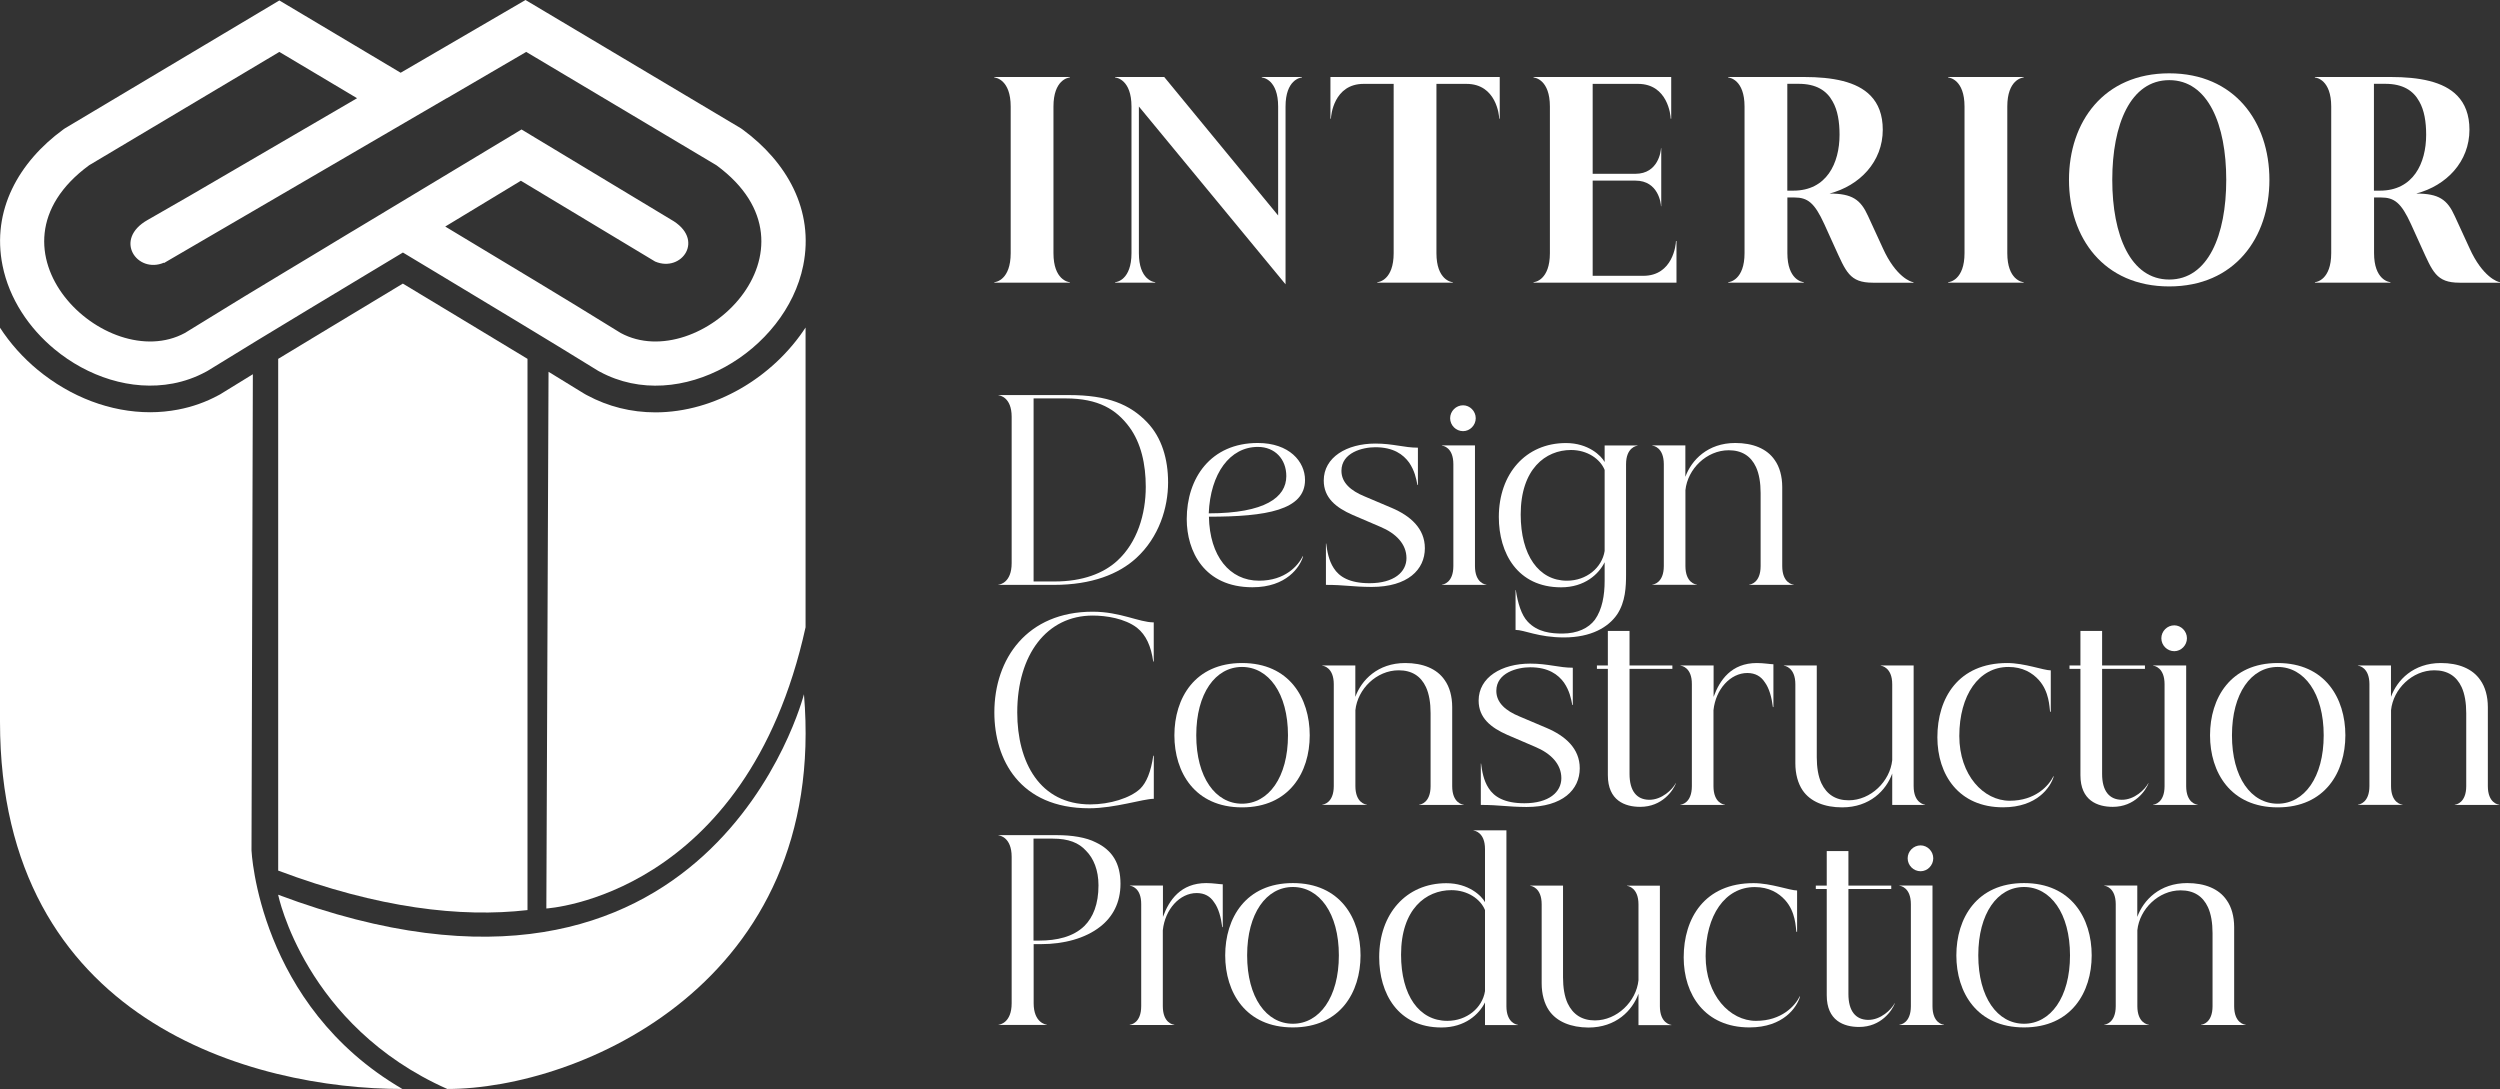 <?xml version="1.0" encoding="utf-8"?>
<!-- Generator: Adobe Illustrator 26.3.1, SVG Export Plug-In . SVG Version: 6.00 Build 0)  -->
<svg version="1.1" id="Layer_1" xmlns="http://www.w3.org/2000/svg" xmlns:xlink="http://www.w3.org/1999/xlink" x="0px" y="0px"
	 viewBox="0 0 388.67 169.3" style="enable-background:new 0 0 388.67 169.3;" xml:space="preserve">
<rect x="0" y="0" width="388.67" height="169.3" fill="#333333" stroke="none"/>
<style type="text/css">
	.st0{fill:#0751A0;}
	.st1{fill:#0751A0;stroke:#000000;stroke-miterlimit:10;}
	.st2{fill-rule:evenodd;clip-rule:evenodd;fill:#2CA343;}
	.st3{fill-rule:evenodd;clip-rule:evenodd;fill:#6DBE45;}
	.st4{fill-rule:evenodd;clip-rule:evenodd;fill:#1A9FDA;}
	.st5{fill:#59585A;}
	.st6{fill-rule:evenodd;clip-rule:evenodd;fill:url(#SVGID_1_);}
	.st7{fill-rule:evenodd;clip-rule:evenodd;}
	.st8{fill:#58585A;}
	.st9{fill-rule:evenodd;clip-rule:evenodd;fill:url(#SVGID_00000042697889265622035250000015520076885045983888_);}
	.st10{fill:#1A9FDA;}
	.st11{fill-rule:evenodd;clip-rule:evenodd;fill:#0751A0;}
	.st12{fill-rule:evenodd;clip-rule:evenodd;fill:#ED1C24;}
	.st13{fill-rule:evenodd;clip-rule:evenodd;fill:#057A8B;}
	.st14{fill-rule:evenodd;clip-rule:evenodd;fill:#F7941D;}
	.st15{fill-rule:evenodd;clip-rule:evenodd;fill:#00A651;}
	.st16{fill:#DD1F2B;}
	.st17{fill:#1A4580;}
	.st18{fill:#057A8B;}
	.st19{fill-rule:evenodd;clip-rule:evenodd;fill:#FFFFFF;}
	.st20{fill:#FFFFFF;}
	.st21{enable-background:new    ;}
</style>
<g>
	<g>
		<path class="st19" d="M45.64,41.47l0.09-0.05l5.26-3.17l0.44-0.27c1.05-0.63,2.15-1.3,3.33-2.01h0.01l26.31-15.84l23.21,13.99
			c5.45,3.05,1.7,8.31-2.44,6.54L80.98,28.1l-11.76,7.12l1.26,0.76C81.27,42.5,85.8,45.15,96.5,51.77
			c12.2,6.6,32.72-12.99,14.88-26.08L81.81,8.07l-12.35,7.21l-0.03,0L25.5,40.89l-0.02-0.05c-4.14,1.76-7.94-3.61-2.5-6.66
			c2.18-1.25,4.35-2.5,6.53-3.75v0l26-15.16l-0.65-0.39L43.43,8.07L13.86,25.69c-17.84,13.09,2.68,32.68,14.88,26.08
			C35.9,47.34,40.29,44.69,45.64,41.47L45.64,41.47z M48.11,48.01l-0.2,0.12l0,0c-5.2,3.14-10.39,6.28-15.56,9.48l-0.17,0.1
			l-0.17,0.09c-1.6,0.87-3.33,1.48-5.11,1.82c-6.54,1.25-13.35-1.13-18.39-5.3c-4.01-3.31-7.07-7.87-8.11-13.01
			c-1.75-8.65,2.56-16.14,9.41-21.16l0.27-0.19L43.43,0.07l13.49,8.04l5.37,3.2L81.7,0l33.49,19.95l0.27,0.19
			c6.85,5.03,11.16,12.51,9.41,21.16c-2.68,13.23-19.13,23.25-31.62,16.49l-0.17-0.09l-0.17-0.1c-8.07-4.99-16.2-9.86-24.32-14.76
			l-5.95-3.58l-5.95,3.58C53.82,44.57,50.97,46.29,48.11,48.01L48.11,48.01z"/>
		<path class="st19" d="M43.24,139.1c0,0,4.15,20.36,26.3,30.2c20.38,0,59.24-16.36,55.45-61.37
			C124.99,107.94,110.61,164.42,43.24,139.1z"/>
		<path class="st19" d="M39.1,132.22l0.21-74.04c-1.58,0.97-3.18,1.94-4.78,2.94l-0.27,0.17l-0.28,0.15
			c-1.97,1.07-4.09,1.82-6.31,2.24c-1.41,0.27-2.87,0.41-4.33,0.41c-6.13,0-12.33-2.34-17.47-6.58c-2.33-1.92-4.3-4.15-5.87-6.56
			c0,28.18,0,56.56,0,61.25c0,46.67,39.45,57.1,62.56,57.1C40.16,156.27,39.1,132.22,39.1,132.22z"/>
		<path class="st19" d="M71.12,49.21l-8.49-5.12l-12.57,7.58c-2.2,1.33-4.49,2.71-6.81,4.12v79.56c15.61,5.86,28.37,7.33,38.76,6.14
			V55.79C78.35,53.57,74.7,51.37,71.12,49.21z"/>
		<path class="st19" d="M101.91,64.11c-3.79,0-7.37-0.9-10.64-2.66l-0.28-0.15l-0.27-0.16c-1.8-1.11-3.62-2.23-5.44-3.34
			l-0.34,83.44c0,0,31.08-1.79,40.3-43.72c0-1.8,0-22.63,0-46.6C120.19,58.66,111.14,64.1,101.91,64.11z"/>
	</g>
	<g>
		<path class="st20" d="M154.59,43.87c0.24,0,2.54-0.37,2.54-4.51v-22.8c0-4.14-2.3-4.51-2.54-4.51v-0.08h11.73v0.08
			c-0.25,0-2.54,0.37-2.54,4.51v22.8c0,4.14,2.3,4.51,2.54,4.51v0.08h-11.73V43.87z"/>
		<path class="st20" d="M173.37,43.87c0.25,0,2.54-0.37,2.54-4.51v-22.8c0-4.14-2.3-4.51-2.54-4.51v-0.08H181l17.71,21.53V16.56
			c0-4.14-2.3-4.51-2.54-4.51v-0.08h6.23v0.08c-0.25,0-2.54,0.37-2.54,4.51V44.2l-22.8-27.64v22.8c0,4.14,2.3,4.51,2.54,4.51v0.08
			h-6.23V43.87z"/>
		<path class="st20" d="M206.92,18.45h-0.08v-6.48h26.32v6.48h-0.08c0-0.49-0.45-5.41-5.09-5.41h-4.67v26.32
			c0,4.14,2.3,4.51,2.54,4.51v0.08h-11.73v-0.08c0.25,0,2.54-0.37,2.54-4.51V13.04H212C207.37,13.04,206.92,17.96,206.92,18.45z"/>
		<path class="st20" d="M259.82,18.45h-0.08c0-0.49-0.45-5.41-5.08-5.41h-7.05v13.98h6.64c3.61,0,3.98-3.61,3.98-3.98h0.04v9.02
			h-0.04c0-0.37-0.37-3.98-3.98-3.98h-6.64v14.8h7.87c4.63,0,5.08-4.92,5.08-5.41h0.08v6.48h-22.22v-0.08
			c0.24,0,2.54-0.37,2.54-4.51v-22.8c0-4.14-2.3-4.51-2.54-4.51v-0.08h21.4V18.45z"/>
		<path class="st20" d="M268.68,43.87c0.24,0,2.54-0.37,2.54-4.51v-22.8c0-4.14-2.3-4.51-2.54-4.51v-0.08h11.77
			c4.47,0,8.24,0.7,10.37,2.91c1.19,1.23,1.89,2.95,1.89,5.29c0,4.96-3.57,8.69-8.28,9.92c3.53,0,4.84,0.94,5.99,3.49l2.3,5
			c2.01,4.47,4.39,5.29,4.76,5.29v0.08h-6.31c-3.65,0-4.18-1.72-5.95-5.58l-1.6-3.53c-1.52-3.32-2.58-4.14-4.67-4.14h-1.07v8.65
			c0,4.14,2.3,4.51,2.54,4.51v0.08h-11.73V43.87z M278.81,29.64c5.17,0,7.18-4.26,7.18-8.69c0-2.01-0.29-3.81-1.07-5.17
			c-0.94-1.72-2.58-2.75-5.29-2.75h-1.76v16.61H278.81z"/>
		<path class="st20" d="M302.88,43.87c0.24,0,2.54-0.37,2.54-4.51v-22.8c0-4.14-2.3-4.51-2.54-4.51v-0.08h11.73v0.08
			c-0.25,0-2.54,0.37-2.54,4.51v22.8c0,4.14,2.3,4.51,2.54,4.51v0.08h-11.73V43.87z"/>
		<path class="st20" d="M321.66,27.96c0-9.02,5.41-16.56,15.58-16.56s15.58,7.54,15.58,16.56c0,9.02-5.41,16.57-15.58,16.57
			S321.66,36.98,321.66,27.96z M337.25,43.46c6.03,0,8.86-6.89,8.86-15.5c0-8.61-2.83-15.5-8.86-15.5c-6.03,0-8.86,6.89-8.86,15.5
			C328.39,36.57,331.22,43.46,337.25,43.46z"/>
		<path class="st20" d="M359.89,43.87c0.24,0,2.54-0.37,2.54-4.51v-22.8c0-4.14-2.3-4.51-2.54-4.51v-0.08h11.77
			c4.47,0,8.24,0.7,10.37,2.91c1.19,1.23,1.89,2.95,1.89,5.29c0,4.96-3.57,8.69-8.28,9.92c3.53,0,4.84,0.94,5.99,3.49l2.3,5
			c2.01,4.47,4.39,5.29,4.76,5.29v0.08h-6.31c-3.65,0-4.18-1.72-5.95-5.58l-1.6-3.53c-1.52-3.32-2.58-4.14-4.67-4.14h-1.07v8.65
			c0,4.14,2.3,4.51,2.54,4.51v0.08h-11.73V43.87z M370.01,29.64c5.17,0,7.18-4.26,7.18-8.69c0-2.01-0.29-3.81-1.07-5.17
			c-0.94-1.72-2.58-2.75-5.29-2.75h-1.76v16.61H370.01z"/>
	</g>
	<g class="st21">
		<path class="st20" d="M155.24,90.89c0.19,0,2.04-0.3,2.04-3.33V64.79c0-3.03-1.85-3.33-2.04-3.33v-0.04h10.93
			c6.05,0,9.5,1.44,12.18,4.24c2.27,2.38,3.25,5.71,3.25,9.34c0,3.93-1.4,8.51-4.96,11.77c-2.69,2.46-6.88,4.16-12.79,4.16h-8.63
			V90.89z M163.98,90.4c4.31,0,7.57-1.25,9.72-3.22c3.1-2.84,4.43-7.23,4.43-11.5c0-3.48-0.72-6.81-2.57-9.31
			c-2.01-2.69-4.73-4.43-9.91-4.43h-4.96V90.4H163.98z"/>
		<path class="st20" d="M184.5,80.71c0-6.36,3.71-11.84,11.05-11.84c4.88,0,7.34,2.88,7.34,5.75c0,4.69-6.02,5.71-14.94,5.71
			c0.11,6.13,3.22,9.95,7.79,9.95c4.12,0,6.09-2.38,6.81-3.82l0.04,0.04c-0.49,1.66-2.57,4.8-7.87,4.8
			C187.19,91.3,184.5,85.67,184.5,80.71z M199.98,74.02c0-2.65-1.78-4.54-4.42-4.54c-4.35,0-7.38,4.12-7.64,10.33
			C196.69,79.8,199.98,77.31,199.98,74.02z"/>
		<path class="st20" d="M206.14,90.93V84.5h0.04c0.15,1.17,0.38,2.61,1.17,3.82c0.83,1.32,2.42,2.35,5.56,2.35
			c3.82,0,5.75-1.74,5.75-3.9c0-2.19-1.63-3.86-4.09-4.88l-4.31-1.85c-2.57-1.13-4.46-2.65-4.46-5.33c0-3.63,3.59-5.75,8.02-5.75
			c2.76,0,4.46,0.64,6.62,0.64v5.79h-0.08c-0.19-1.02-0.42-2.19-1.29-3.48c-0.91-1.25-2.42-2.38-5.26-2.38
			c-1.97,0-5.26,0.83-5.26,3.67c0,1.85,1.47,3.1,3.59,3.97l4.2,1.78c2.95,1.25,5.18,3.22,5.18,6.28c0,3.33-2.65,6.02-8.28,6.02
			C210.14,91.23,209.12,90.93,206.14,90.93z"/>
		<path class="st20" d="M224.17,69.29v-0.04h5.14v18.76c0,2.61,1.59,2.88,1.78,2.88v0.04h-6.92v-0.04c0.19,0,1.78-0.27,1.78-2.88
			V72.16C225.95,69.55,224.36,69.29,224.17,69.29z M227.46,63.01c1.06,0,1.97,0.91,1.97,2.01s-0.91,2.01-1.97,2.01
			c-1.1,0-2.01-0.91-2.01-2.01S226.37,63.01,227.46,63.01z"/>
		<path class="st20" d="M247.96,96.34c1.13-1.59,1.51-3.78,1.51-6.02v-2.91c-0.91,1.85-3.1,3.9-6.77,3.9
			c-6.77,0-9.68-5.3-9.68-10.93c0-6.7,4.16-11.5,10.44-11.5c3.48,0,5.48,1.97,6.01,2.95v-2.57h5.11v0.04
			c-0.15,0-1.78,0.26-1.78,2.87V89.3c0,1.89-0.08,4.27-1.4,6.24c-1.36,1.97-4.01,3.56-8.25,3.56c-3.97,0-6.17-1.17-7.53-1.17v-6.2
			h0.04c0.3,2.01,0.87,3.9,1.85,4.92c1.55,1.66,3.67,1.85,5.41,1.85C245.24,98.49,246.98,97.66,247.96,96.34z M243.61,90.28
			c3.03,0,5.45-2.01,5.86-4.62v-12.6c-0.68-1.7-2.69-3.1-5.22-3.1c-3.97,0-7.83,2.95-7.83,10.03
			C236.42,86.31,239.22,90.28,243.61,90.28z"/>
		<path class="st20" d="M256.88,69.29v-0.04h5.14v4.88c0.95-2.61,3.48-5.26,7.76-5.26c2.72,0,4.92,0.87,6.13,2.65
			c0.76,1.06,1.17,2.53,1.17,4.2v12.29c0,2.61,1.59,2.88,1.78,2.88v0.04h-6.92v-0.04c0.19,0,1.78-0.27,1.78-2.88V76.66
			c0-1.59-0.23-2.99-0.72-4.05c-0.79-1.7-2.19-2.61-4.24-2.61c-3.44,0-6.39,2.91-6.73,6.2v11.8c0,2.61,1.59,2.88,1.78,2.88v0.04
			h-6.92v-0.04c0.19,0,1.78-0.27,1.78-2.88V72.16C258.66,69.55,257.07,69.29,256.88,69.29z"/>
		<path class="st20" d="M154.59,110.76c0-8.4,5.14-15.66,15.28-15.66c4.31,0,7.22,1.66,9.5,1.66v6.09h-0.08
			c-0.34-2.38-1.1-4.12-2.53-5.26c-1.89-1.44-4.77-1.89-6.88-1.89c-7.15,0-11.73,6.09-11.73,15.06c0,7.76,3.52,14.3,11.35,14.3
			c3.03,0,6.24-0.98,7.79-2.46c0.95-0.95,1.63-2.57,2.01-5.11h0.08v6.7c-1.67,0-6.05,1.47-10.03,1.47
			C158.53,125.67,154.59,118.07,154.59,110.76z"/>
		<path class="st20" d="M182.58,114.32c0-5.79,3.18-11.24,10.52-11.24s10.52,5.45,10.52,11.24c0,5.75-3.18,11.2-10.52,11.2
			S182.58,120.07,182.58,114.32z M193.09,124.95c4.12,0,7.15-4.09,7.15-10.63c0-6.54-3.03-10.63-7.15-10.63s-7.11,4.09-7.11,10.63
			C185.98,120.86,188.97,124.95,193.09,124.95z"/>
		<path class="st20" d="M205.57,103.5v-0.04h5.14v4.88c0.95-2.61,3.48-5.26,7.76-5.26c2.72,0,4.92,0.87,6.13,2.65
			c0.76,1.06,1.17,2.53,1.17,4.2v12.29c0,2.61,1.59,2.88,1.78,2.88v0.04h-6.92v-0.04c0.19,0,1.78-0.27,1.78-2.88v-11.35
			c0-1.59-0.23-2.99-0.72-4.05c-0.79-1.7-2.19-2.61-4.24-2.61c-3.44,0-6.39,2.91-6.73,6.2v11.8c0,2.61,1.59,2.88,1.78,2.88v0.04
			h-6.92v-0.04c0.19,0,1.78-0.27,1.78-2.88v-15.85C207.35,103.77,205.76,103.5,205.57,103.5z"/>
		<path class="st20" d="M230.22,125.14v-6.43h0.04c0.15,1.17,0.38,2.61,1.17,3.82c0.83,1.32,2.42,2.35,5.56,2.35
			c3.82,0,5.75-1.74,5.75-3.9c0-2.19-1.63-3.86-4.09-4.88l-4.31-1.85c-2.57-1.13-4.46-2.65-4.46-5.33c0-3.63,3.59-5.75,8.02-5.75
			c2.76,0,4.46,0.64,6.62,0.64v5.79h-0.08c-0.19-1.02-0.42-2.19-1.29-3.48c-0.91-1.25-2.42-2.38-5.26-2.38
			c-1.97,0-5.26,0.83-5.26,3.67c0,1.85,1.47,3.1,3.59,3.97l4.2,1.78c2.95,1.25,5.18,3.22,5.18,6.28c0,3.33-2.65,6.02-8.28,6.02
			C234.23,125.44,233.21,125.14,230.22,125.14z"/>
		<path class="st20" d="M256.36,124.34c2.01,0.04,3.67-1.63,4.16-2.57h0.04c-0.42,1.1-2.12,3.67-5.56,3.67
			c-2.38,0-5.03-0.98-5.03-4.92v-16.53h-1.7v-0.53h1.7v-5.37h3.37v5.37h6.66v0.53h-6.66v16.3
			C253.33,123.02,254.5,124.31,256.36,124.34z"/>
		<path class="st20" d="M261.27,103.5v-0.04h5.14v4.88c0.95-2.61,2.76-5.26,6.73-5.26c1.06,0,2.12,0.19,2.57,0.19v6.66h-0.08
			c-0.19-1.51-0.57-2.95-1.29-3.9c-0.57-0.87-1.44-1.4-2.69-1.4c-2.61,0-4.92,2.5-5.26,5.79v11.8c0,2.61,1.59,2.88,1.78,2.88v0.04
			h-6.92v-0.04c0.19,0,1.78-0.27,1.78-2.88v-15.85C263.05,103.77,261.46,103.5,261.27,103.5z"/>
		<path class="st20" d="M280.25,122.87c-0.72-1.06-1.13-2.53-1.13-4.2v-12.29c0-2.61-1.63-2.88-1.78-2.88v-0.04h5.11v14.26
			c0,1.59,0.23,2.99,0.72,4.05c0.83,1.74,2.23,2.65,4.24,2.65c3.44,0,6.43-2.95,6.77-6.24v-11.8c0-2.61-1.63-2.88-1.78-2.88v-0.04
			h5.11v18.76c0,2.61,1.63,2.88,1.78,2.88v0.04h-5.11v-4.88c-0.94,2.61-3.48,5.26-7.79,5.26
			C283.69,125.52,281.46,124.65,280.25,122.87z"/>
		<path class="st20" d="M301.2,114.62c0-6.09,3.25-11.54,10.86-11.54c2.69,0,5.64,1.14,6.77,1.14v6.43h-0.11
			c-0.11-0.72-0.11-3.1-1.74-4.92c-1.02-1.14-2.54-2.04-4.73-2.04c-4.62,0-7.64,4.39-7.64,10.74c0,6.09,3.78,10.06,7.83,10.06
			c4.01,0,6.09-2.35,6.81-3.82l0.04,0.04c-0.49,1.66-2.57,4.8-7.87,4.8C304.53,125.52,301.2,120.45,301.2,114.62z"/>
		<path class="st20" d="M329.83,124.34c2.01,0.04,3.67-1.63,4.16-2.57h0.04c-0.42,1.1-2.12,3.67-5.56,3.67
			c-2.38,0-5.03-0.98-5.03-4.92v-16.53h-1.7v-0.53h1.7v-5.37h3.37v5.37h6.66v0.53h-6.66v16.3
			C326.8,123.02,327.97,124.31,329.83,124.34z"/>
		<path class="st20" d="M334.74,103.5v-0.04h5.14v18.76c0,2.61,1.59,2.88,1.78,2.88v0.04h-6.92v-0.04c0.19,0,1.78-0.27,1.78-2.88
			v-15.85C336.52,103.77,334.93,103.5,334.74,103.5z M338.03,97.22c1.06,0,1.97,0.91,1.97,2.01s-0.91,2.01-1.97,2.01
			c-1.1,0-2.01-0.91-2.01-2.01S336.93,97.22,338.03,97.22z"/>
		<path class="st20" d="M343.59,114.32c0-5.79,3.18-11.24,10.52-11.24c7.34,0,10.52,5.45,10.52,11.24c0,5.75-3.18,11.2-10.52,11.2
			C346.77,125.52,343.59,120.07,343.59,114.32z M354.11,124.95c4.12,0,7.15-4.09,7.15-10.63c0-6.54-3.03-10.63-7.15-10.63
			c-4.12,0-7.11,4.09-7.11,10.63C346.99,120.86,349.98,124.95,354.11,124.95z"/>
		<path class="st20" d="M366.58,103.5v-0.04h5.14v4.88c0.95-2.61,3.48-5.26,7.76-5.26c2.72,0,4.92,0.87,6.13,2.65
			c0.76,1.06,1.17,2.53,1.17,4.2v12.29c0,2.61,1.59,2.88,1.78,2.88v0.04h-6.92v-0.04c0.19,0,1.78-0.27,1.78-2.88v-11.35
			c0-1.59-0.23-2.99-0.72-4.05c-0.79-1.7-2.19-2.61-4.24-2.61c-3.44,0-6.39,2.91-6.73,6.2v11.8c0,2.61,1.59,2.88,1.78,2.88v0.04
			h-6.92v-0.04c0.19,0,1.78-0.27,1.78-2.88v-15.85C368.36,103.77,366.77,103.5,366.58,103.5z"/>
		<path class="st20" d="M155.24,159.31c0.19,0,2.04-0.3,2.04-3.33v-22.77c0-3.03-1.85-3.33-2.04-3.33v-0.04h9.12
			c2.27,0,4.5,0.34,6.02,1.13c2.54,1.21,3.82,3.25,3.82,6.43c0,2.95-1.21,5.15-3.14,6.66c-2.34,1.85-5.71,2.72-9.15,2.72h-1.21v9.19
			c0,3.03,1.89,3.33,2.04,3.33v0.04h-7.49V159.31z M161.59,146.23c2.69,0,5.26-0.57,7-2.27c1.36-1.36,2.19-3.4,2.19-6.32
			c0-2.35-0.76-4.2-1.93-5.37c-1.13-1.25-2.72-1.89-5.18-1.89h-2.99v15.85H161.59z"/>
		<path class="st20" d="M175.66,137.71v-0.04h5.14v4.88c0.95-2.61,2.76-5.26,6.73-5.26c1.06,0,2.12,0.19,2.57,0.19v6.66h-0.08
			c-0.19-1.51-0.57-2.95-1.29-3.9c-0.57-0.87-1.44-1.4-2.69-1.4c-2.61,0-4.92,2.5-5.26,5.79v11.8c0,2.61,1.59,2.88,1.78,2.88v0.04
			h-6.92v-0.04c0.19,0,1.78-0.27,1.78-2.88v-15.85C177.44,137.98,175.85,137.71,175.66,137.71z"/>
		<path class="st20" d="M190.48,148.53c0-5.79,3.18-11.24,10.52-11.24s10.52,5.45,10.52,11.24c0,5.75-3.18,11.2-10.52,11.2
			S190.48,154.28,190.48,148.53z M201,159.16c4.12,0,7.15-4.09,7.15-10.63s-3.03-10.63-7.15-10.63s-7.11,4.09-7.11,10.63
			S196.87,159.16,201,159.16z"/>
		<path class="st20" d="M229.09,129.13v-0.04h5.11v27.35c0,2.61,1.63,2.88,1.78,2.88v0.04h-5.11v-3.52c-0.91,1.85-3.1,3.9-6.77,3.9
			c-6.77,0-9.68-5.3-9.68-10.93c0-6.7,4.16-11.5,10.44-11.5c3.48,0,5.49,1.97,6.01,2.95V132
			C230.87,129.39,229.24,129.13,229.09,129.13z M225.01,158.71c3.03,0,5.45-2.01,5.86-4.62v-12.6c-0.68-1.7-2.69-3.1-5.22-3.1
			c-3.97,0-7.83,2.95-7.83,10.03C217.82,154.74,220.62,158.71,225.01,158.71z"/>
		<path class="st20" d="M240.81,157.08c-0.72-1.06-1.13-2.54-1.13-4.2v-12.29c0-2.61-1.63-2.87-1.78-2.87v-0.04H243v14.26
			c0,1.59,0.23,2.99,0.72,4.05c0.83,1.74,2.23,2.65,4.24,2.65c3.44,0,6.43-2.95,6.77-6.24v-11.8c0-2.61-1.63-2.87-1.78-2.87v-0.04
			h5.11v18.76c0,2.61,1.63,2.88,1.78,2.88v0.04h-5.11v-4.88c-0.94,2.61-3.48,5.26-7.79,5.26
			C244.25,159.73,242.02,158.86,240.81,157.08z"/>
		<path class="st20" d="M261.76,148.84c0-6.09,3.25-11.54,10.86-11.54c2.69,0,5.64,1.14,6.77,1.14v6.43h-0.11
			c-0.11-0.72-0.11-3.1-1.74-4.92c-1.02-1.14-2.54-2.04-4.73-2.04c-4.62,0-7.64,4.39-7.64,10.74c0,6.09,3.78,10.06,7.83,10.06
			c4.01,0,6.09-2.35,6.81-3.82l0.04,0.04c-0.49,1.66-2.57,4.8-7.87,4.8C265.09,159.73,261.76,154.66,261.76,148.84z"/>
		<path class="st20" d="M290.39,158.56c2.01,0.04,3.67-1.63,4.16-2.57h0.04c-0.42,1.1-2.12,3.67-5.56,3.67
			c-2.38,0-5.03-0.98-5.03-4.92v-16.53h-1.7v-0.53h1.7v-5.37h3.37v5.37h6.66v0.53h-6.66v16.3
			C287.36,157.23,288.53,158.52,290.39,158.56z"/>
		<path class="st20" d="M295.3,137.71v-0.04h5.14v18.76c0,2.61,1.59,2.88,1.78,2.88v0.04h-6.92v-0.04c0.19,0,1.78-0.27,1.78-2.88
			v-15.85C297.08,137.98,295.49,137.71,295.3,137.71z M298.59,131.43c1.06,0,1.97,0.91,1.97,2.01s-0.91,2.01-1.97,2.01
			c-1.1,0-2.01-0.91-2.01-2.01S297.49,131.43,298.59,131.43z"/>
		<path class="st20" d="M304.15,148.53c0-5.79,3.18-11.24,10.52-11.24c7.34,0,10.52,5.45,10.52,11.24c0,5.75-3.18,11.2-10.52,11.2
			C307.33,159.73,304.15,154.28,304.15,148.53z M314.67,159.16c4.12,0,7.15-4.09,7.15-10.63s-3.03-10.63-7.15-10.63
			c-4.12,0-7.11,4.09-7.11,10.63S310.54,159.16,314.67,159.16z"/>
		<path class="st20" d="M327.14,137.71v-0.04h5.14v4.88c0.95-2.61,3.48-5.26,7.76-5.26c2.72,0,4.92,0.87,6.13,2.65
			c0.76,1.06,1.17,2.53,1.17,4.2v12.29c0,2.61,1.59,2.88,1.78,2.88v0.04h-6.92v-0.04c0.19,0,1.78-0.27,1.78-2.88v-11.35
			c0-1.59-0.23-2.99-0.72-4.05c-0.79-1.7-2.19-2.61-4.24-2.61c-3.44,0-6.39,2.91-6.73,6.2v11.8c0,2.61,1.59,2.88,1.78,2.88v0.04
			h-6.92v-0.04c0.19,0,1.78-0.27,1.78-2.88v-15.85C328.92,137.98,327.33,137.71,327.14,137.71z"/>
	</g>
</g>
</svg>
